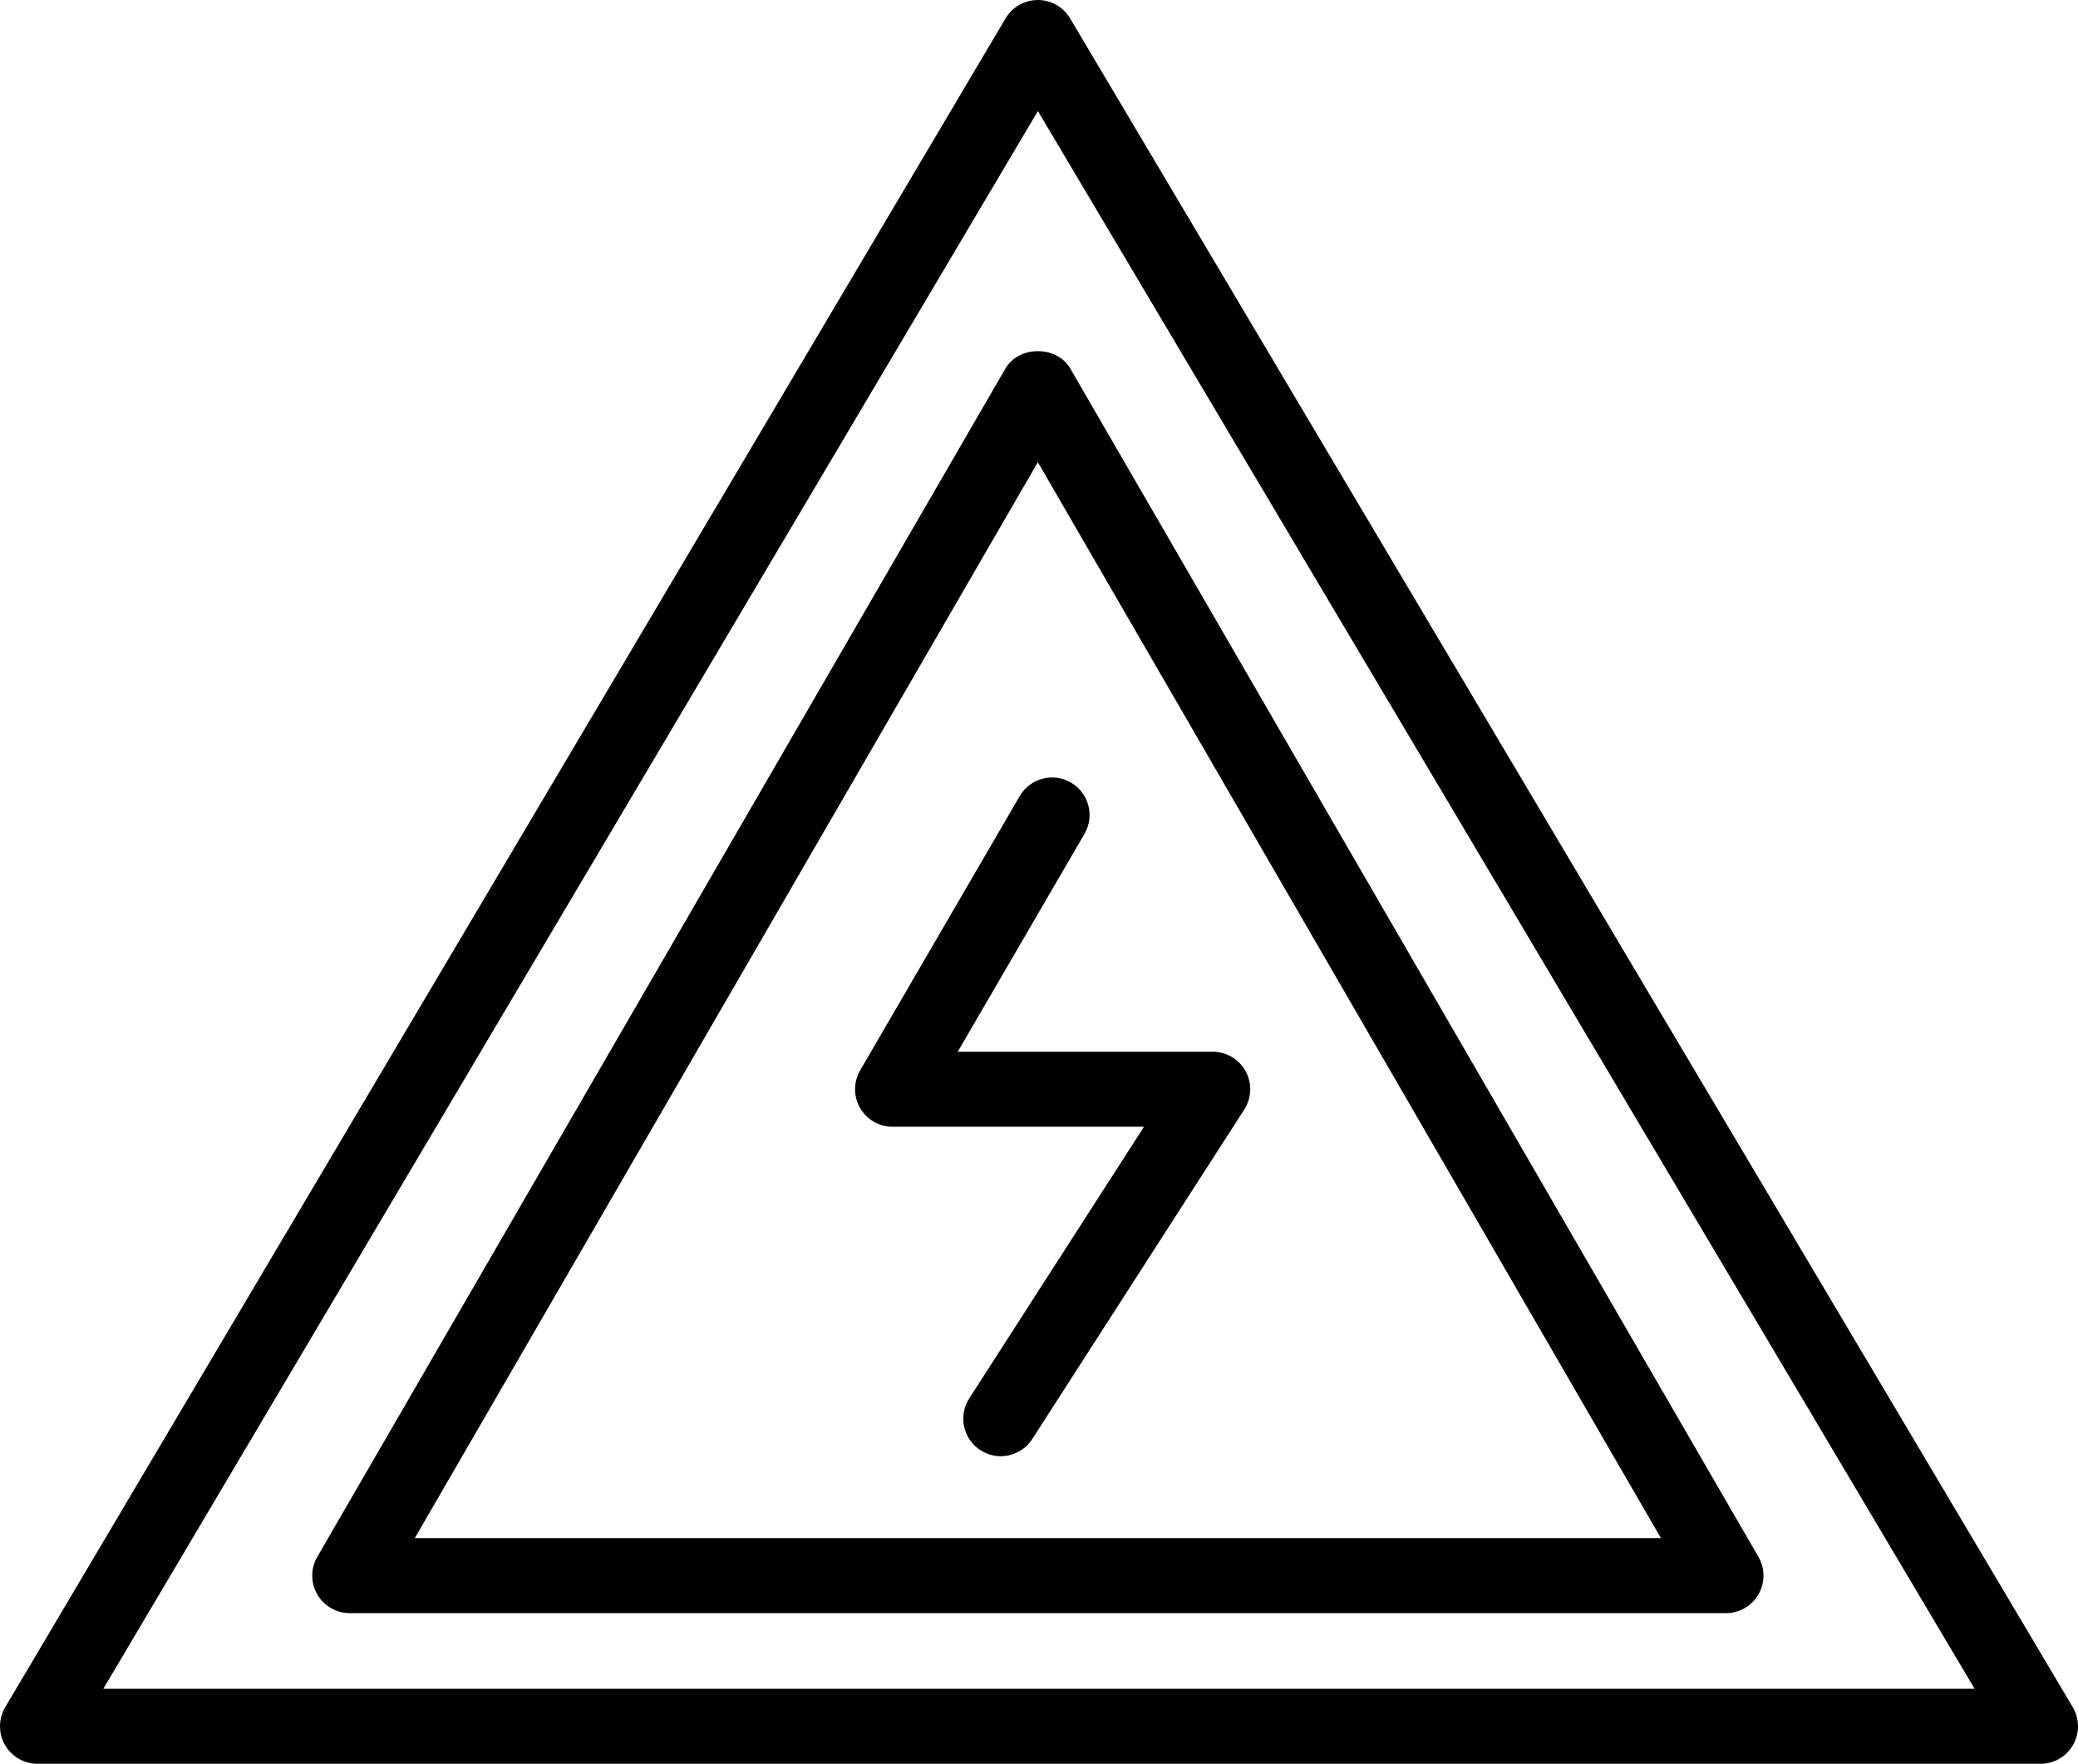 <?xml version="1.0" encoding="utf-8"?>
<!-- Generator: Adobe Illustrator 19.2.0, SVG Export Plug-In . SVG Version: 6.00 Build 0)  -->
<svg version="1.1" id="electricitydanger" xmlns="http://www.w3.org/2000/svg" xmlns:xlink="http://www.w3.org/1999/xlink" x="0px"
	 y="0px" viewBox="0 0 221.629 188.098" enable-background="new 0 0 221.629 188.098" xml:space="preserve">
<g>
	<path fill="none" d="M44.239,164.031h132.906L110.692,49.289L44.239,164.031z M114.224,83.455
		c1.91,1.111,2.555,3.558,1.445,5.468L102.15,112.16h27.195c1.465,0,2.808,0.799,3.512,2.084
		c0.699,1.285,0.644,2.85-0.148,4.08l-22.606,35.133c-0.766,1.188-2.051,1.836-3.367,1.836
		c-0.742,0-1.492-0.205-2.16-0.637c-1.859-1.195-2.394-3.67-1.199-5.527l18.637-28.969H95.197
		c-1.43,0-2.754-0.766-3.469-2.006c-0.711-1.24-0.707-2.768,0.012-4.006l17.016-29.248
		C109.865,82.99,112.314,82.34,114.224,83.455z"/>
	<path fill="none" d="M11.021,180.098h199.582l-99.906-168.256L11.021,180.098z M114.153,39.303l73.391,126.724
		c0.719,1.236,0.719,2.762,0.004,4.002c-0.715,1.238-2.035,2.002-3.465,2.002H37.302
		c-1.43,0-2.75-0.763-3.465-2.002c-0.715-1.24-0.715-2.766,0.004-4.002l73.391-126.724
		C108.661,36.83,112.724,36.83,114.153,39.303z"/>
	<path d="M221.068,182.055L114.13,1.957C113.411,0.744,112.103,0,110.692,0c0,0,0,0-0.004,0
		c-1.41,0-2.719,0.746-3.438,1.961L0.56,182.058c-0.734,1.236-0.746,2.772-0.035,4.02
		c0.711,1.248,2.039,2.02,3.476,2.02h213.629c1.438,0,2.766-0.772,3.476-2.022
		C221.818,184.826,221.802,183.291,221.068,182.055z M11.021,180.098l99.676-168.256l99.906,168.256H11.021z"/>
	<path d="M107.232,39.303L33.841,166.027c-0.719,1.236-0.719,2.762-0.004,4.002c0.715,1.238,2.035,2.002,3.465,2.002
		h146.782c1.43,0,2.75-0.763,3.465-2.002c0.715-1.24,0.715-2.766-0.004-4.002L114.153,39.303
		C112.724,36.83,108.661,36.83,107.232,39.303z M177.146,164.031H44.239l66.453-114.742L177.146,164.031z"/>
	<path d="M108.755,84.9l-17.016,29.248c-0.719,1.238-0.722,2.766-0.012,4.006c0.715,1.24,2.039,2.006,3.469,2.006
		h26.816l-18.637,28.969c-1.195,1.858-0.66,4.332,1.199,5.527c0.668,0.432,1.418,0.637,2.16,0.637
		c1.316,0,2.602-0.648,3.367-1.836l22.606-35.133c0.793-1.23,0.848-2.795,0.148-4.08
		c-0.703-1.285-2.047-2.084-3.512-2.084h-27.195l13.519-23.236c1.11-1.91,0.465-4.357-1.445-5.468
		C112.314,82.34,109.865,82.99,108.755,84.9z"/>
</g>
</svg>
